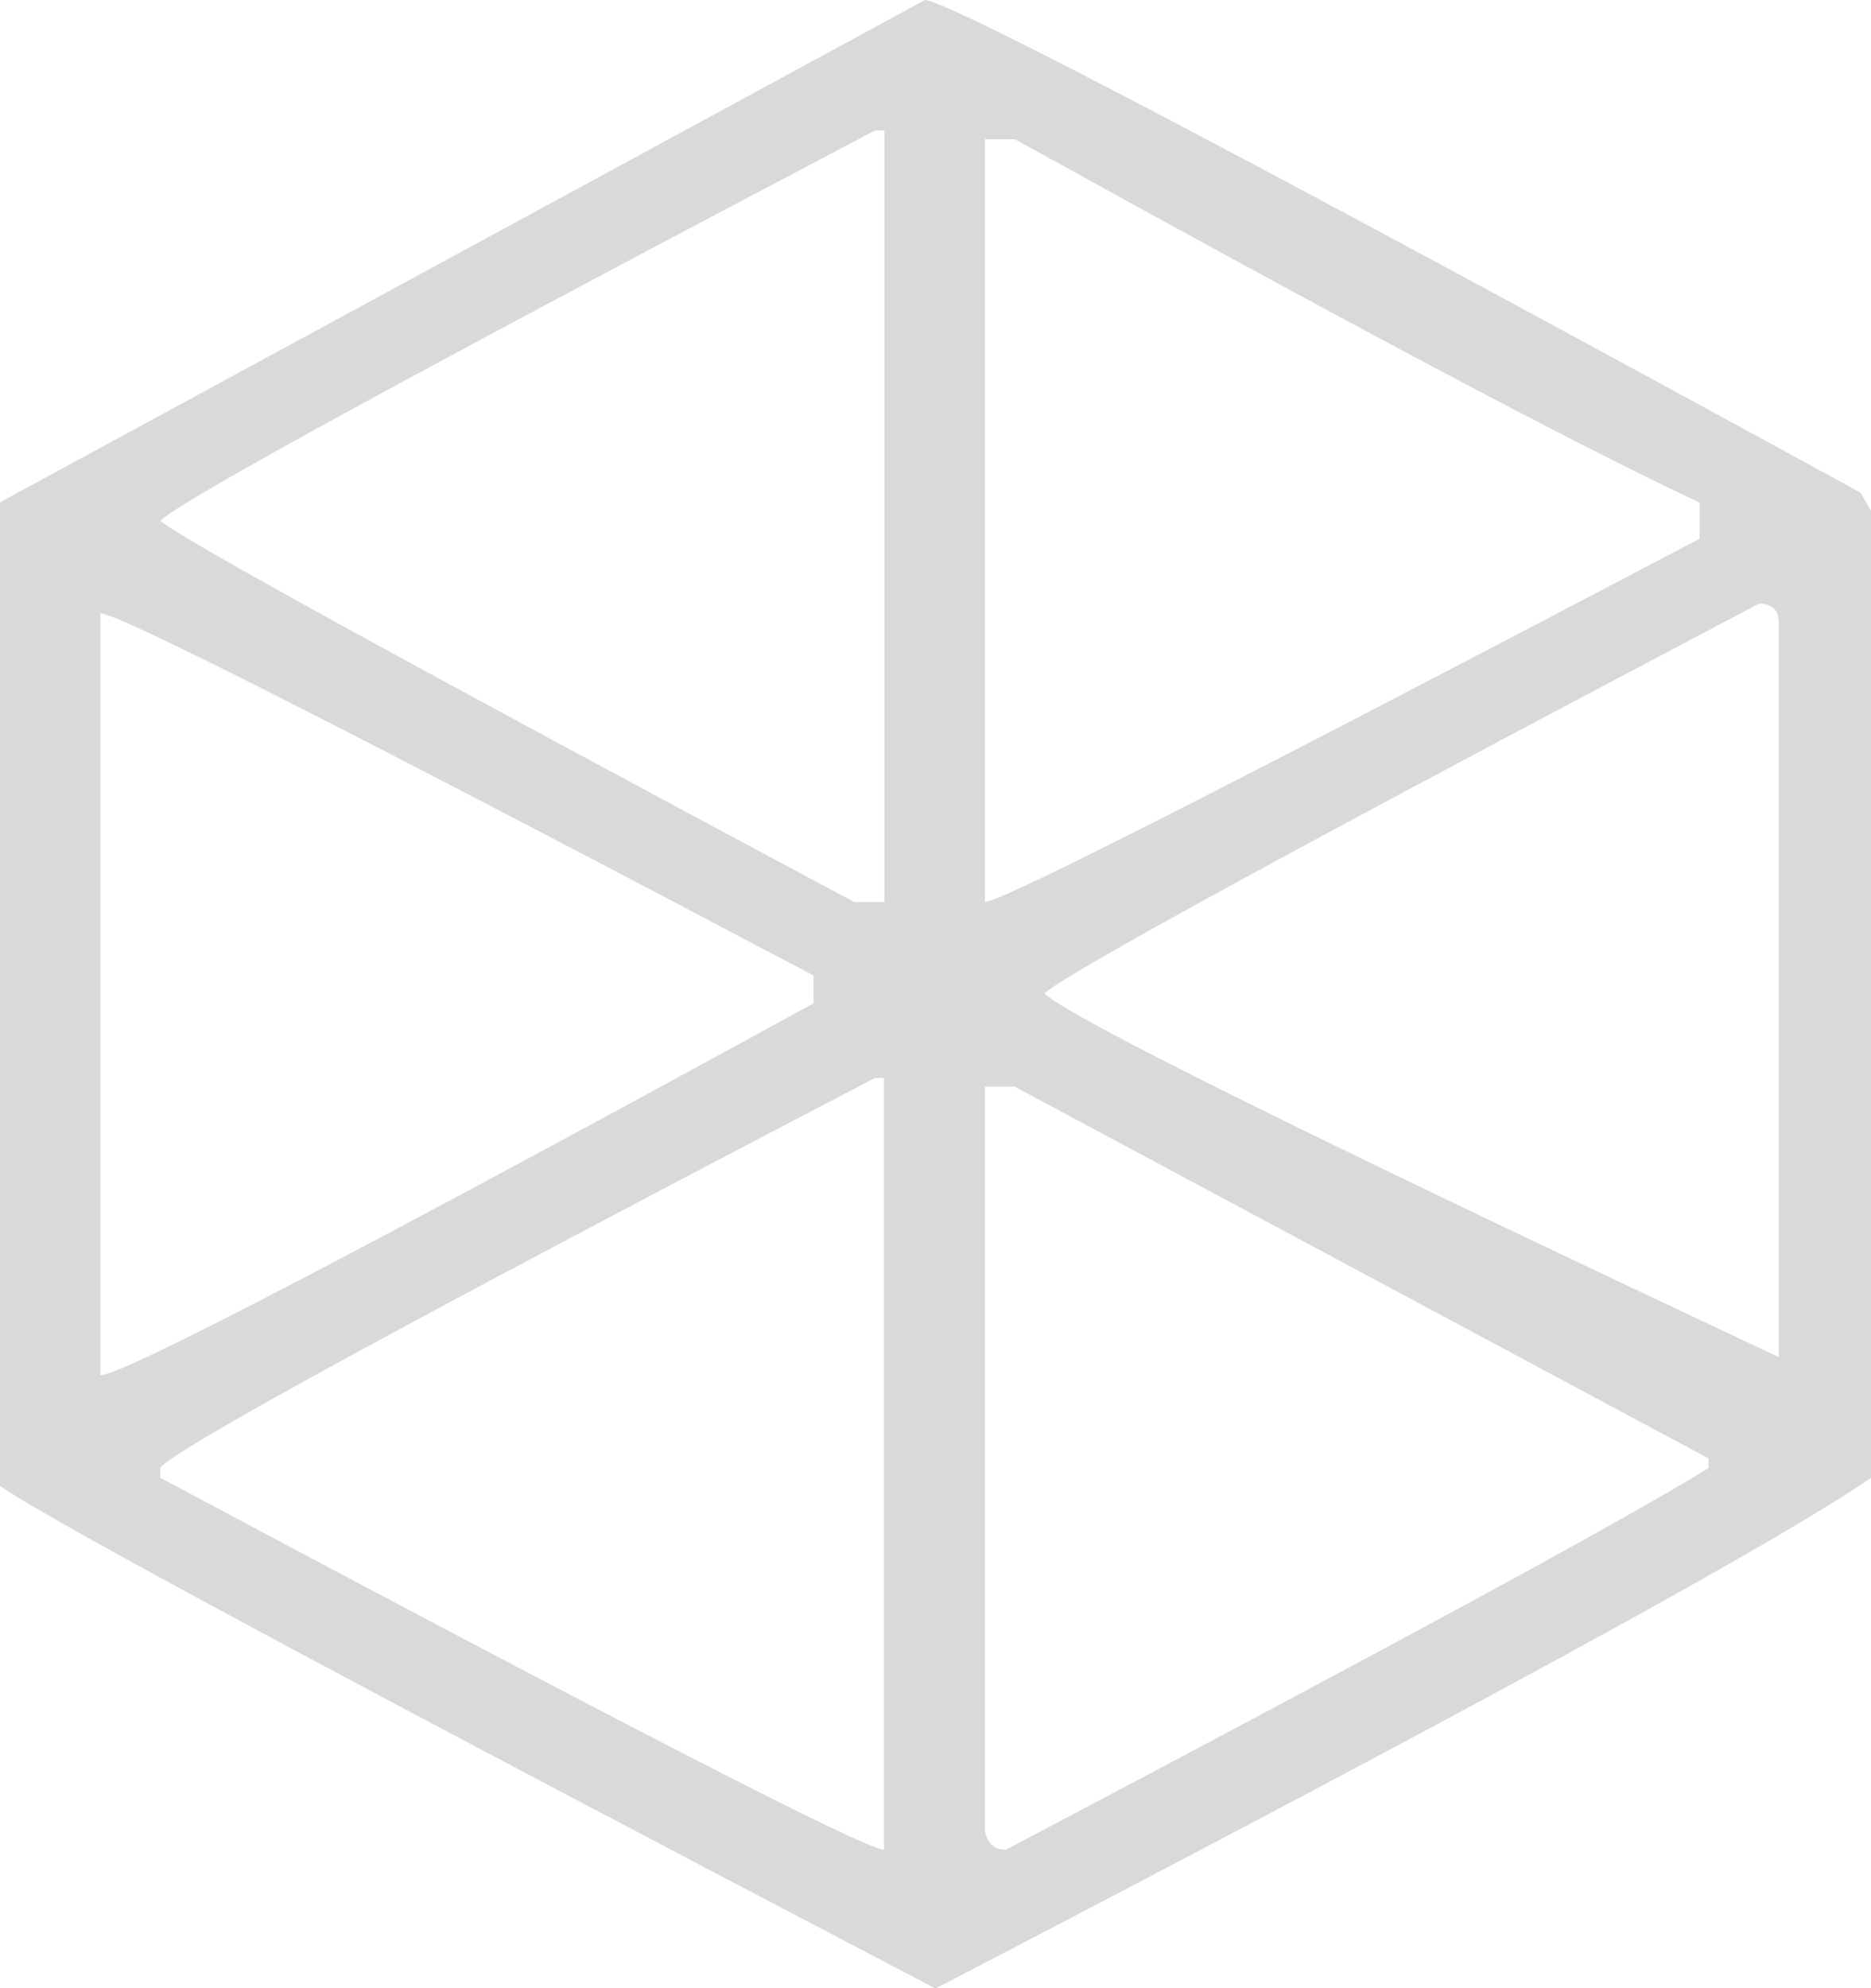 <svg width="16" height="17" viewBox="0 0 16 17" fill="none" xmlns="http://www.w3.org/2000/svg">
<g clip-path="url(#clip0_212_44)">
<path d="M7.91 0C8.149 0.024 10.817 1.429 15.91 4.212L16 4.367V12.636C15.185 13.199 12.521 14.652 8 17.003C3.113 14.445 0.445 13.016 0 12.705V4.295L7.91 0ZM0.859 5.244V11.759C1.046 11.759 3.083 10.699 6.957 8.579V8.341C3.049 6.277 1.013 5.244 0.859 5.244ZM1.371 4.45C1.465 4.561 3.441 5.648 7.305 7.713H7.563V1.115H7.484C3.572 3.173 1.536 4.285 1.375 4.45H1.371ZM1.371 12.553V12.636C5.343 14.756 7.406 15.816 7.559 15.816V9.218H7.481C3.509 11.29 1.472 12.401 1.368 12.553H1.371ZM8.422 1.188V7.713C8.56 7.713 10.597 6.677 14.535 4.606V4.298C13.474 3.801 11.524 2.765 8.68 1.191H8.422V1.188ZM8.422 9.291V15.65C8.441 15.761 8.501 15.816 8.602 15.816C11.916 14.069 13.919 12.981 14.61 12.553V12.47L8.676 9.291H8.418H8.422ZM8.934 8.497C9.166 8.711 11.258 9.746 15.212 11.604V5.327C15.212 5.217 15.155 5.161 15.043 5.161C11.124 7.226 9.087 8.338 8.93 8.497H8.934Z" fill="#D9D9D9"/>
</g>
<defs>
<clipPath id="clip0_212_44">
<rect width="16" height="17" fill="white"/>
</clipPath>
</defs>
</svg>
